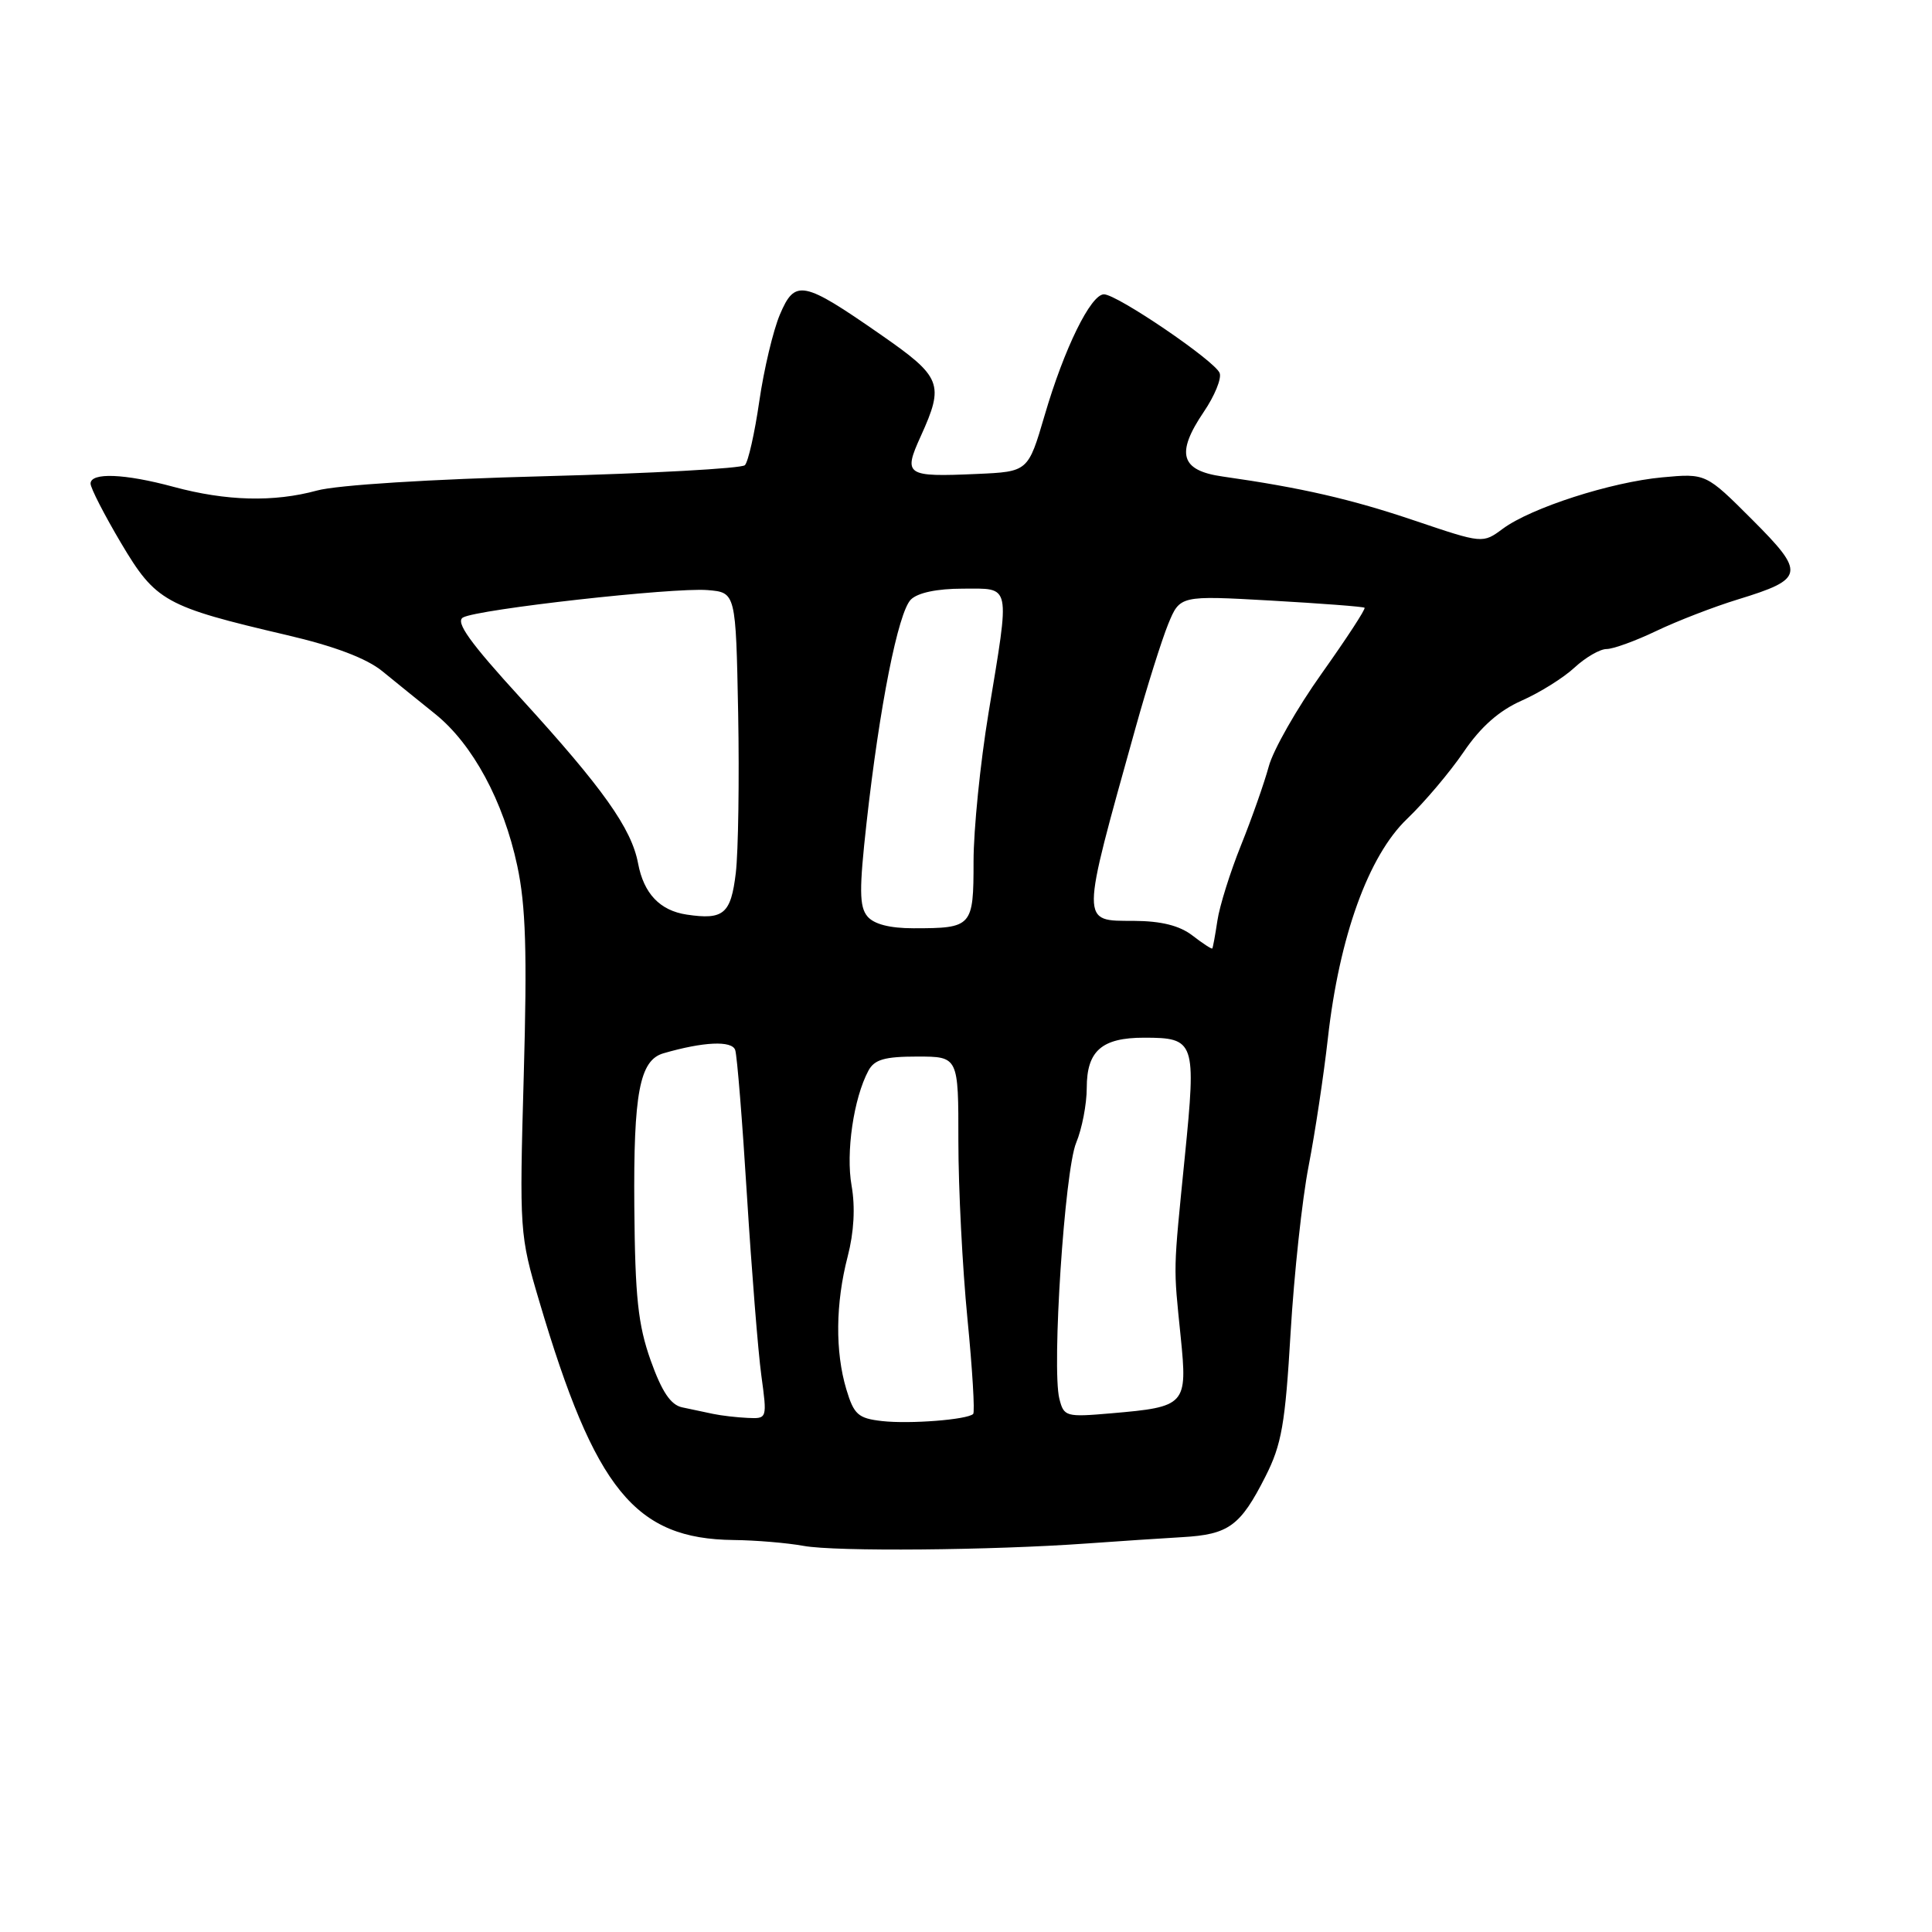 <?xml version="1.0" encoding="UTF-8" standalone="no"?>
<!DOCTYPE svg PUBLIC "-//W3C//DTD SVG 1.1//EN" "http://www.w3.org/Graphics/SVG/1.1/DTD/svg11.dtd" >
<svg xmlns="http://www.w3.org/2000/svg" xmlns:xlink="http://www.w3.org/1999/xlink" version="1.1" viewBox="0 0 256 256">
 <g >
 <path fill="currentColor"
d=" M 144.00 204.52 C 148.12 204.22 153.82 203.85 156.66 203.68 C 162.81 203.33 164.35 202.21 167.67 195.66 C 169.83 191.41 170.30 188.68 171.01 176.60 C 171.47 168.85 172.54 158.90 173.40 154.50 C 174.25 150.10 175.40 142.49 175.95 137.58 C 177.46 124.11 181.32 113.40 186.45 108.50 C 188.75 106.30 192.12 102.31 193.94 99.64 C 196.20 96.31 198.63 94.17 201.62 92.84 C 204.03 91.78 207.19 89.80 208.64 88.45 C 210.10 87.10 212.01 86.00 212.88 86.00 C 213.75 86.00 216.73 84.92 219.48 83.60 C 222.24 82.28 227.10 80.40 230.27 79.43 C 239.14 76.71 239.27 75.95 232.16 68.84 C 226.04 62.72 226.04 62.72 220.27 63.25 C 213.45 63.88 202.88 67.29 199.13 70.06 C 196.47 72.03 196.47 72.03 187.50 69.00 C 179.05 66.14 172.47 64.63 162.00 63.14 C 156.42 62.35 155.77 60.10 159.51 54.57 C 160.94 52.47 161.89 50.15 161.61 49.43 C 161.00 47.83 148.02 39.00 146.28 39.00 C 144.53 39.00 141.01 46.18 138.43 55.00 C 136.23 62.50 136.23 62.50 129.46 62.80 C 120.00 63.22 119.65 62.98 122.01 57.79 C 125.15 50.87 124.79 49.96 116.70 44.34 C 106.39 37.17 105.34 36.96 103.34 41.68 C 102.45 43.78 101.22 48.95 100.61 53.17 C 100.00 57.39 99.14 61.20 98.70 61.64 C 98.26 62.07 86.33 62.73 72.20 63.10 C 57.09 63.49 44.65 64.27 42.00 65.00 C 36.28 66.56 29.99 66.40 23.00 64.51 C 16.50 62.75 12.00 62.58 12.00 64.08 C 12.00 64.67 13.82 68.21 16.04 71.96 C 20.64 79.70 21.84 80.37 38.00 84.15 C 44.31 85.62 48.56 87.23 50.65 88.93 C 52.39 90.35 55.54 92.90 57.67 94.61 C 62.63 98.60 66.71 106.15 68.54 114.72 C 69.67 120.00 69.86 126.15 69.40 142.50 C 68.82 163.14 68.85 163.65 71.46 172.44 C 78.85 197.42 84.15 203.92 97.22 204.06 C 100.12 204.09 104.30 204.44 106.50 204.84 C 110.72 205.61 131.33 205.43 144.00 204.52 Z  M 116.89 188.30 C 113.71 187.94 113.15 187.45 112.14 184.08 C 110.65 179.09 110.71 172.70 112.32 166.50 C 113.16 163.27 113.34 159.95 112.84 157.11 C 112.06 152.73 113.11 145.52 115.07 141.87 C 115.86 140.39 117.22 140.00 121.54 140.00 C 127.00 140.00 127.00 140.00 126.99 151.25 C 126.99 157.44 127.53 168.00 128.19 174.72 C 128.85 181.44 129.19 187.13 128.95 187.36 C 128.13 188.12 120.55 188.71 116.89 188.30 Z  M 94.50 187.35 C 93.40 187.11 91.55 186.72 90.39 186.48 C 88.87 186.16 87.70 184.41 86.22 180.27 C 84.54 175.53 84.15 171.88 84.05 159.87 C 83.93 144.86 84.75 140.49 87.90 139.57 C 93.20 138.03 97.00 137.85 97.42 139.14 C 97.67 139.89 98.37 148.60 98.98 158.50 C 99.60 168.40 100.45 179.09 100.88 182.25 C 101.66 187.99 101.66 188.00 99.08 187.88 C 97.66 187.82 95.60 187.58 94.50 187.35 Z  M 140.37 185.34 C 139.35 181.27 141.07 155.08 142.60 151.42 C 143.37 149.57 144.00 146.30 144.00 144.15 C 144.00 139.24 145.99 137.50 151.60 137.50 C 158.35 137.50 158.52 137.99 157.00 153.21 C 155.44 168.87 155.47 167.49 156.45 177.16 C 157.36 186.18 157.14 186.42 147.25 187.27 C 141.23 187.79 140.97 187.72 140.37 185.34 Z  M 157.99 123.95 C 156.28 122.64 153.86 122.04 150.25 122.02 C 143.14 121.99 143.13 122.74 150.45 96.50 C 151.98 91.00 153.94 84.79 154.79 82.70 C 156.35 78.90 156.35 78.90 168.42 79.58 C 175.07 79.96 180.64 80.38 180.81 80.53 C 180.99 80.68 178.44 84.58 175.16 89.20 C 171.87 93.82 168.70 99.38 168.12 101.55 C 167.53 103.72 165.88 108.42 164.44 112.00 C 163.00 115.58 161.59 120.08 161.31 122.00 C 161.02 123.92 160.72 125.58 160.63 125.68 C 160.54 125.78 159.35 125.00 157.99 123.95 Z  M 114.93 121.42 C 113.86 120.13 113.84 117.84 114.82 109.05 C 116.54 93.58 119.01 81.14 120.69 79.45 C 121.60 78.54 124.16 78.00 127.57 78.00 C 134.04 78.00 133.85 77.08 130.98 94.50 C 129.89 101.10 129.00 109.94 129.00 114.14 C 129.00 122.81 128.83 123.00 121.04 123.00 C 117.89 123.00 115.80 122.46 114.93 121.42 Z  M 91.00 121.19 C 87.44 120.66 85.30 118.40 84.55 114.41 C 83.68 109.77 79.89 104.44 69.04 92.55 C 62.24 85.11 60.31 82.41 61.35 81.82 C 63.32 80.72 89.24 77.82 93.75 78.19 C 97.50 78.50 97.50 78.50 97.81 94.50 C 97.97 103.30 97.83 112.82 97.50 115.65 C 96.85 121.10 95.89 121.92 91.00 121.19 Z "/>
</g>
</svg>